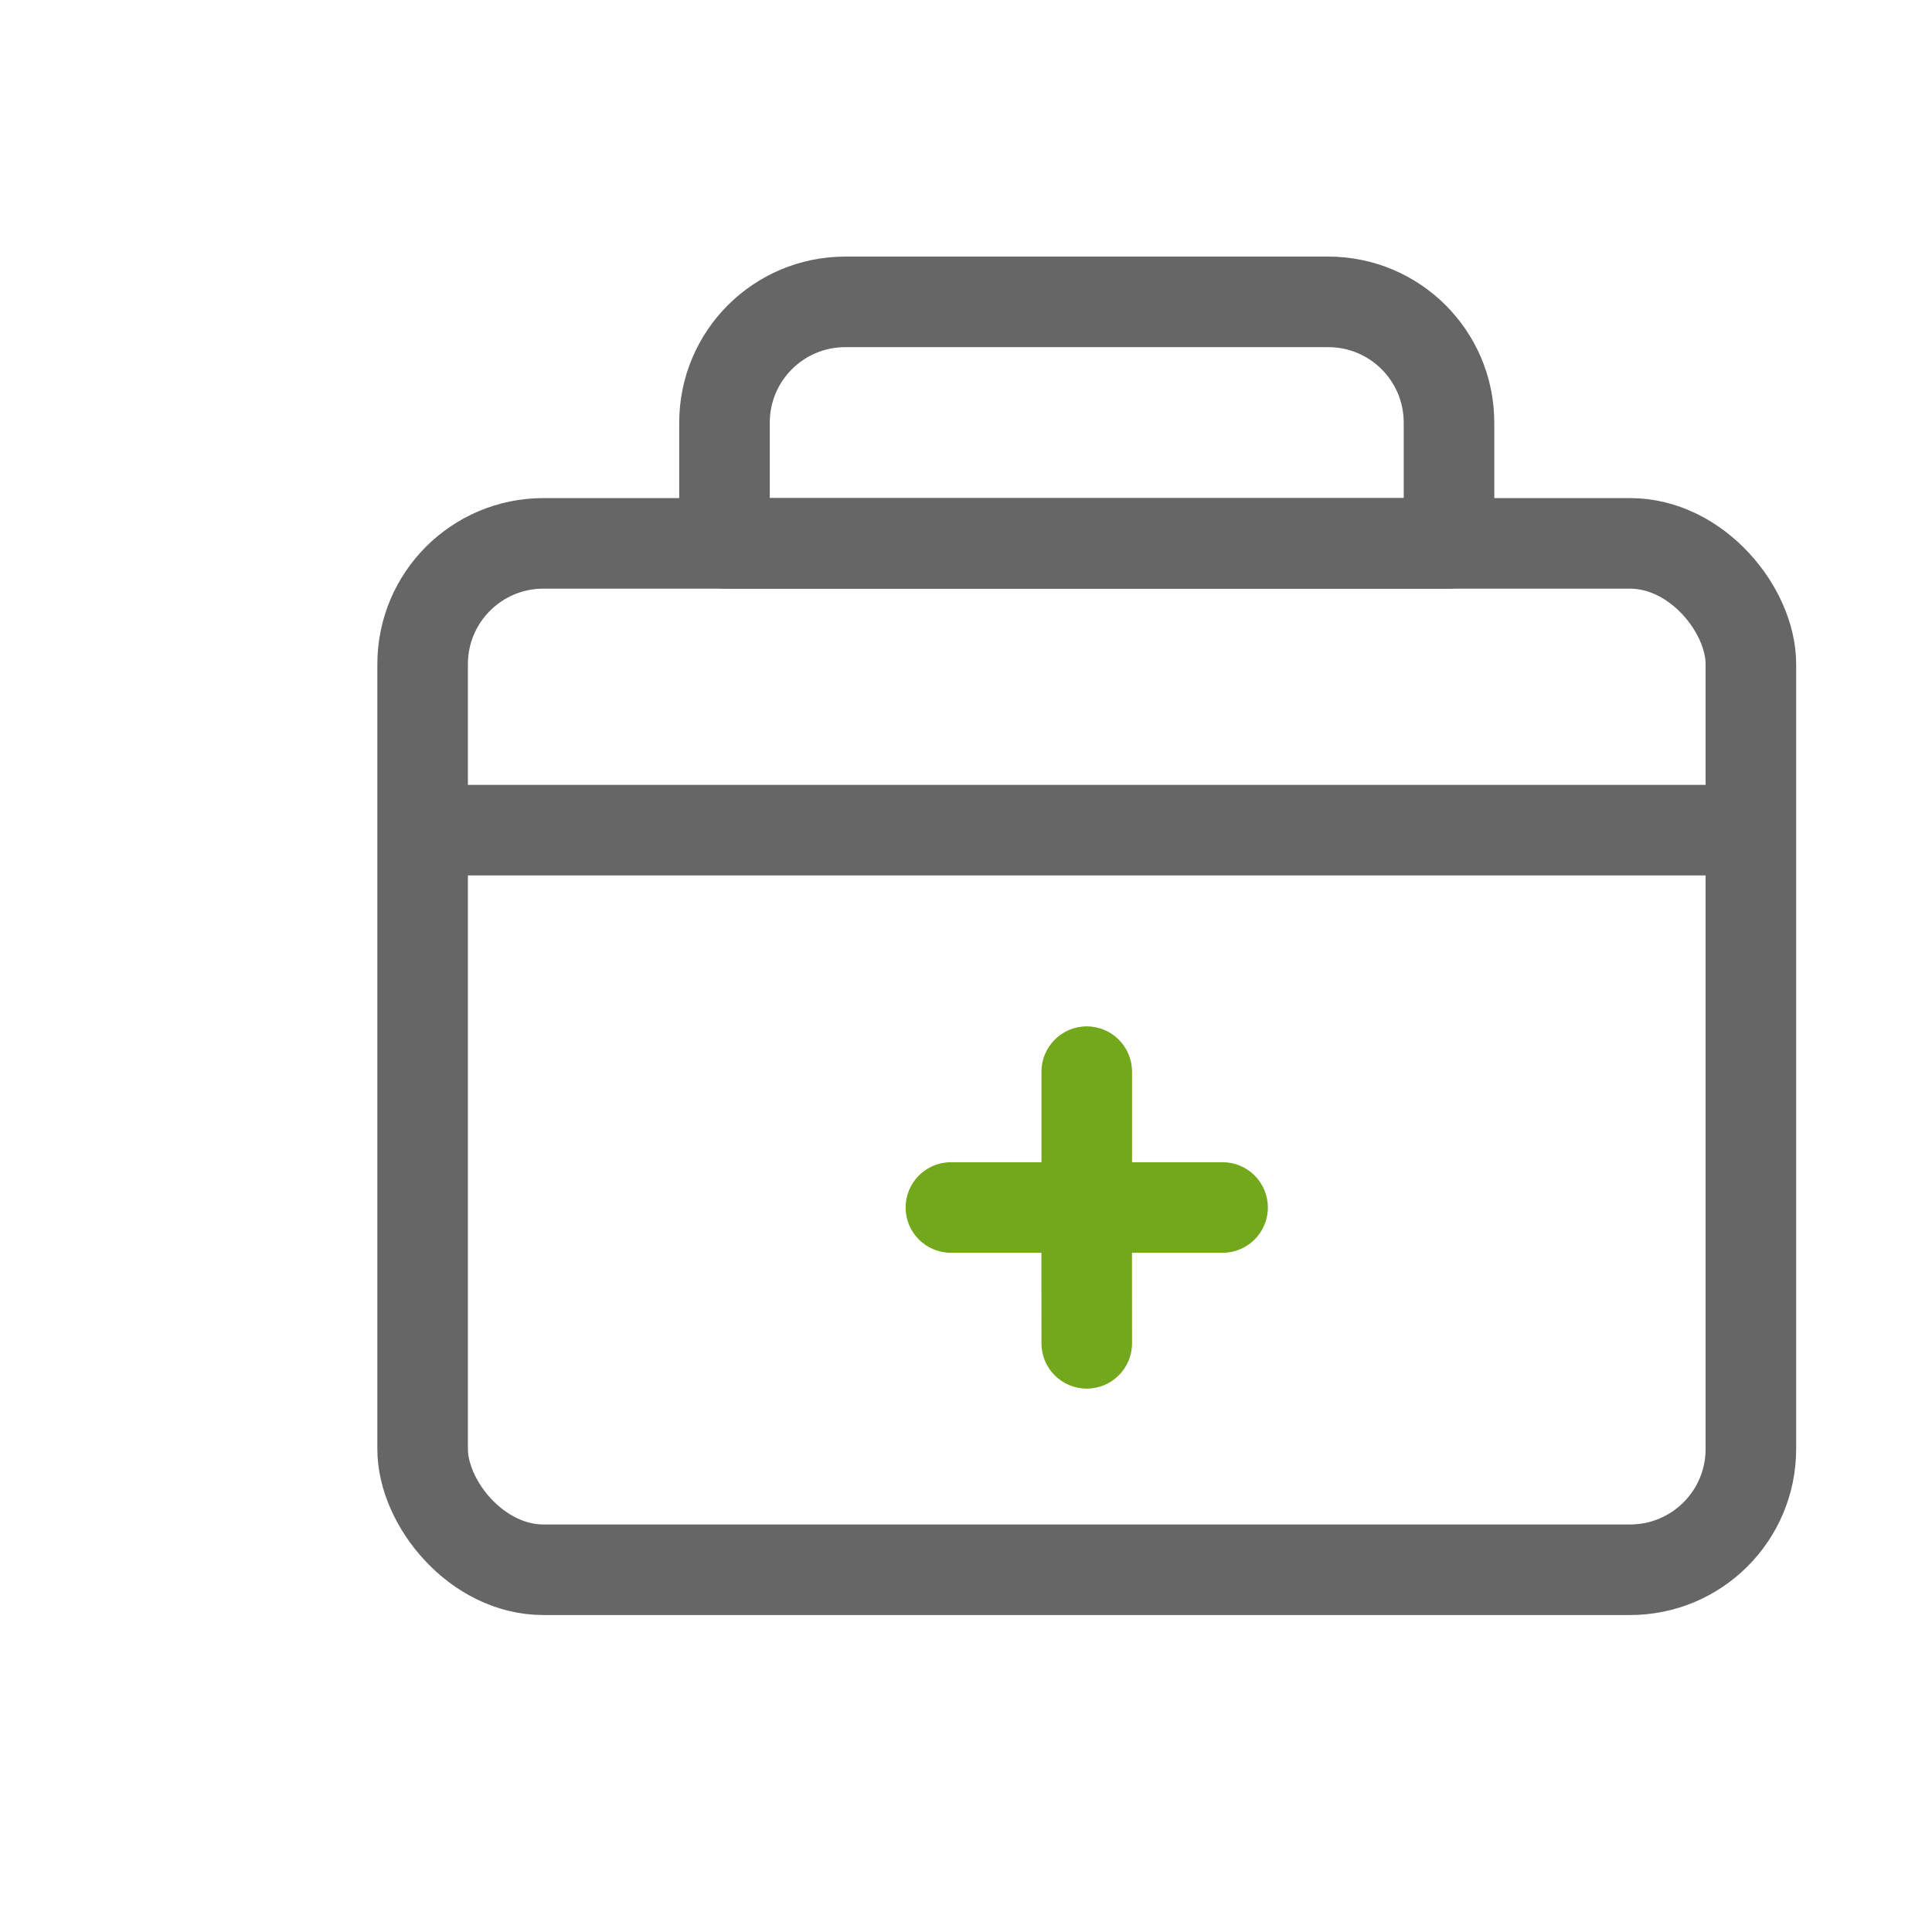 <?xml version="1.0" encoding="UTF-8"?>
<svg width="32px" height="32px" viewBox="0 0 32 32" version="1.1" xmlns="http://www.w3.org/2000/svg" xmlns:xlink="http://www.w3.org/1999/xlink">
    <!-- Generator: Sketch 64 (93537) - https://sketch.com -->
    <title>lftnav_icon_01_def</title>
    <desc>Created with Sketch.</desc>
    <defs>
        <filter x="-11.7%" y="-3.1%" width="123.3%" height="106.2%" filterUnits="objectBoundingBox" id="filter-1">
            <feOffset dx="2" dy="0" in="SourceAlpha" result="shadowOffsetOuter1"></feOffset>
            <feGaussianBlur stdDeviation="8" in="shadowOffsetOuter1" result="shadowBlurOuter1"></feGaussianBlur>
            <feColorMatrix values="0 0 0 0 0   0 0 0 0 0   0 0 0 0 0  0 0 0 0.04 0" type="matrix" in="shadowBlurOuter1" result="shadowMatrixOuter1"></feColorMatrix>
            <feMerge>
                <feMergeNode in="shadowMatrixOuter1"></feMergeNode>
                <feMergeNode in="SourceGraphic"></feMergeNode>
            </feMerge>
        </filter>
    </defs>
    <g id="医生管理" stroke="none" stroke-width="1" fill="none" fill-rule="evenodd">
        <g id="医生管理（横向滚动）" transform="translate(-32, -101)" fill-rule="nonzero">
            <g id="左侧导航栏" filter="url(#filter-1)">
                <g id="导航栏-选中" transform="translate(0, 80)">
                    <g id="Group-2">
                        <g id="医生管理" transform="translate(32, 21)">
                            <g id="Group">
                                <rect id="Rectangle" stroke="#666666" stroke-width="1.5" stroke-linecap="round" stroke-linejoin="round" x="5" y="9" width="22" height="17" rx="2"></rect>
                                <path d="M12,5 L20,5 C21.105,5 22,5.895 22,7 L22,9 L22,9 L10,9 L10,7 C10,5.895 10.895,5 12,5 Z" id="Rectangle" stroke="#666666" stroke-width="1.5" stroke-linecap="round" stroke-linejoin="round"></path>
                                <path d="M16,17 C16.414,17 16.75,17.336 16.75,17.75 L16.75,19.25 L18.25,19.25 C18.664,19.25 19,19.586 19,20 C19,20.414 18.664,20.75 18.25,20.75 L16.749,20.75 L16.75,22.25 C16.75,22.664 16.414,23 16,23 C15.586,23 15.25,22.664 15.25,22.25 L15.249,20.75 L13.75,20.75 C13.336,20.75 13,20.414 13,20 C13,19.586 13.336,19.25 13.75,19.25 L15.25,19.25 L15.25,17.75 C15.25,17.336 15.586,17 16,17 Z" id="Combined-Shape" fill="#73A81C"></path>
                                <rect id="Rectangle" fill="#666666" x="5" y="13" width="22" height="1.5"></rect>
                            </g>
                        </g>
                    </g>
                </g>
            </g>
        </g>
    </g>
</svg>